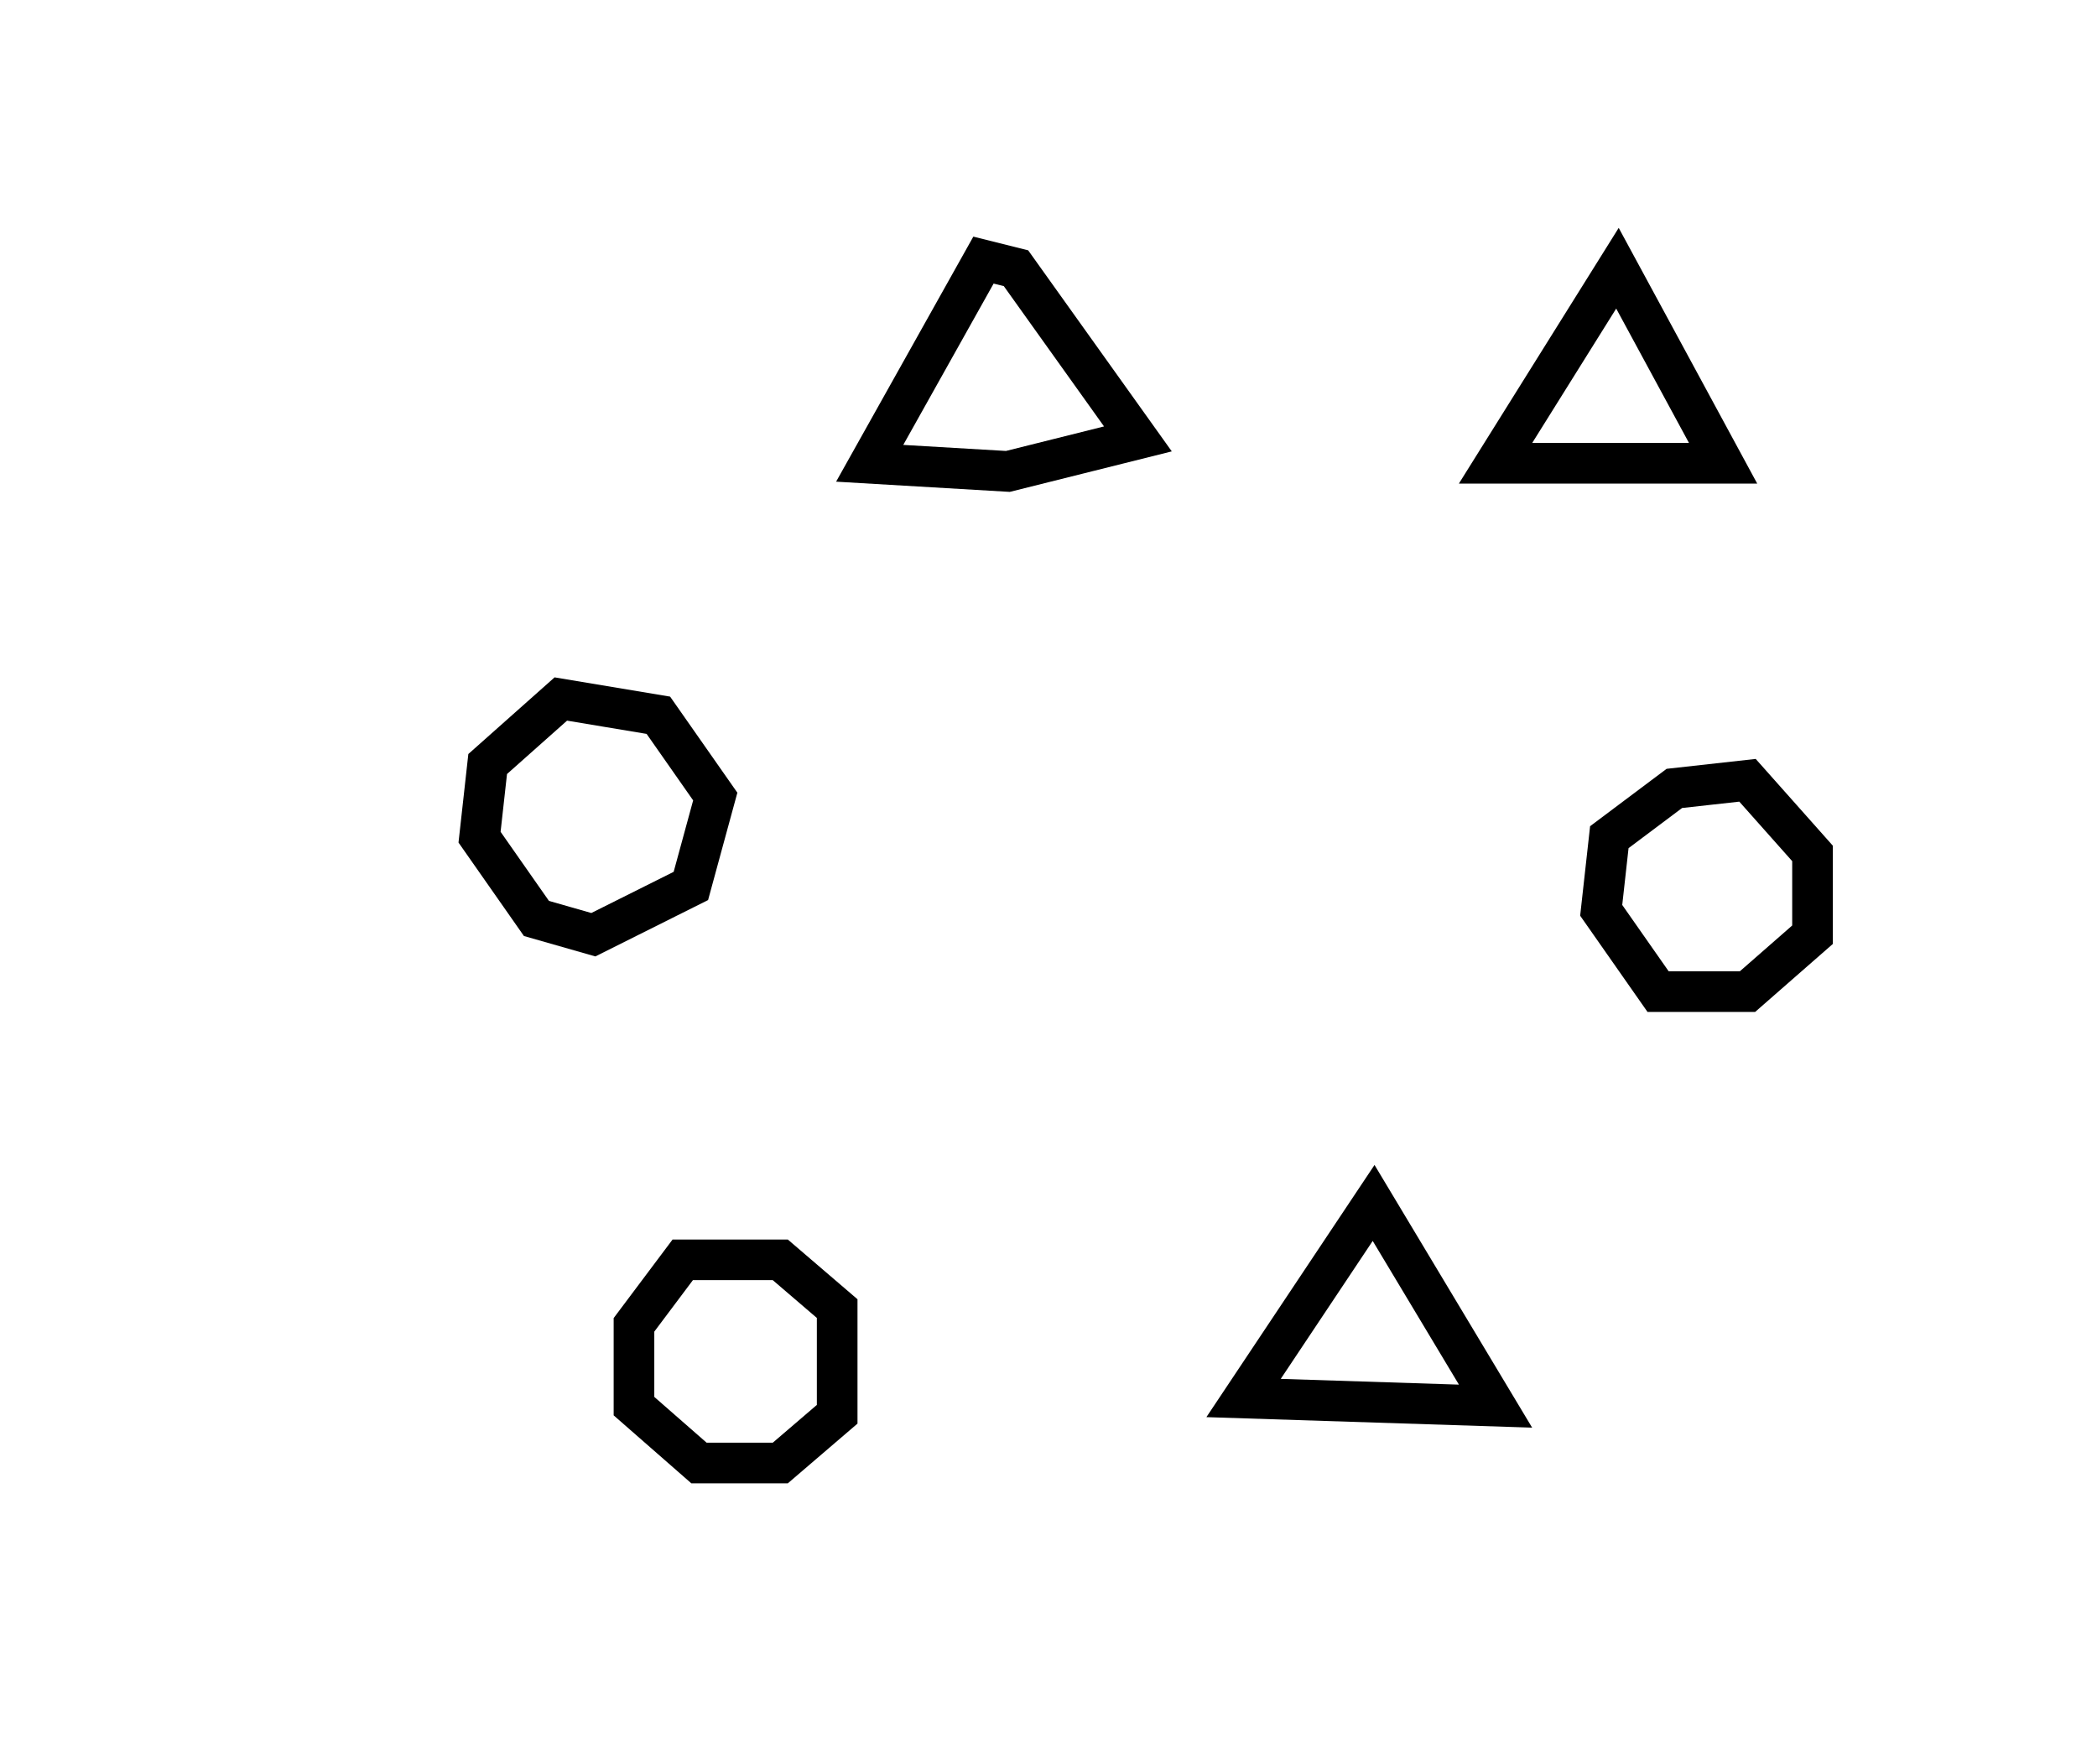 <?xml version="1.0" encoding="utf-8" ?>
<svg baseProfile="full" height="217" style="background-color: transparent;" version="1.1" viewBox="0,0,258,217" width="258" xmlns="http://www.w3.org/2000/svg" xmlns:ev="http://www.w3.org/2001/xml-events" xmlns:xlink="http://www.w3.org/1999/xlink"><defs><style type="text/css"><![CDATA[
                svg {
                    shape-rendering: geometricPrecision;
                    border: none;
                    outline: none;
                }
                path, ellipse {
                    vector-effect: non-scaling-stroke;
                }
            ]]></style></defs><path d="M 84,155 L 78,163 L 78,173 L 86,180 L 96,180 L 103,174 L 103,161 L 96,155 Z" fill="none" stroke="black" stroke-width="5" /><path d="M 153,172 L 184,173 L 169,148 Z" fill="none" stroke="black" stroke-width="5" /><path d="M 215,96 L 206,97 L 198,103 L 197,112 L 204,122 L 215,122 L 223,115 L 223,105 Z" fill="none" stroke="black" stroke-width="5" /><path d="M 69,86 L 60,94 L 59,103 L 66,113 L 73,115 L 85,109 L 88,98 L 81,88 Z" fill="none" stroke="black" stroke-width="5" /><path d="M 199,33 L 184,57 L 212,57 Z" fill="none" stroke="black" stroke-width="5" /><path d="M 107,57 L 124,58 L 140,54 L 125,33 L 121,32 Z" fill="none" stroke="black" stroke-width="5" /></svg>